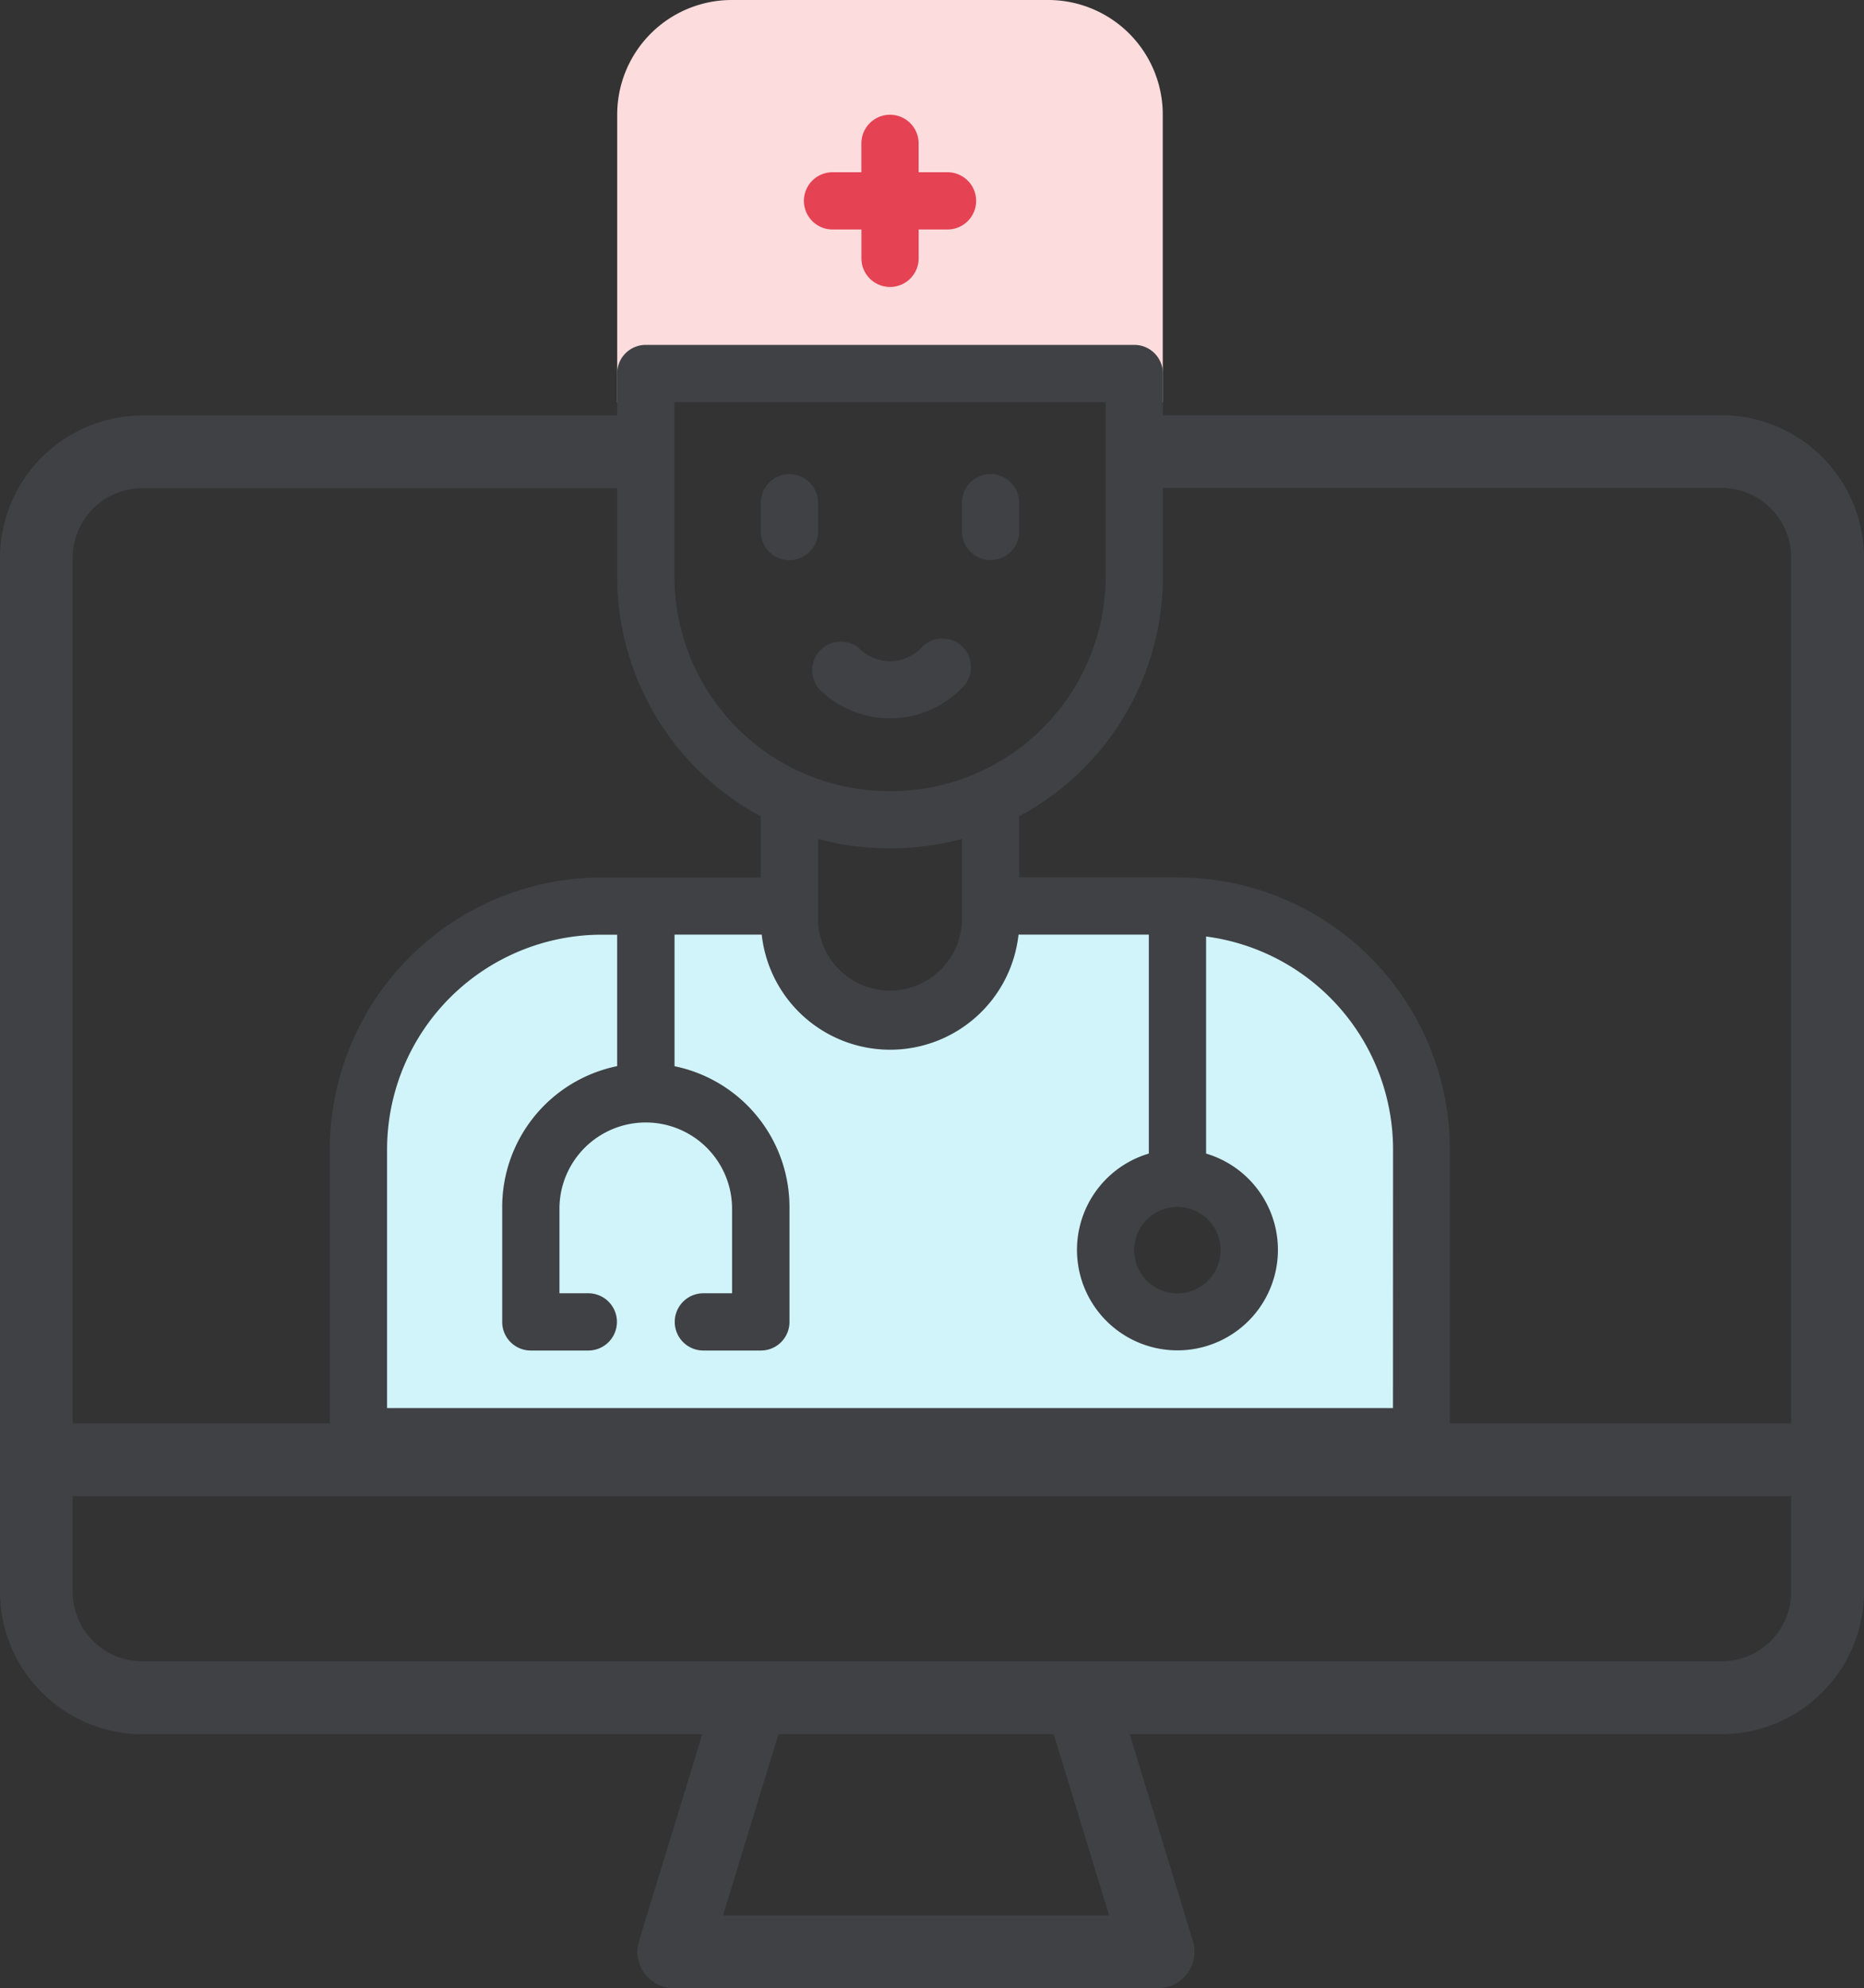 <svg id="doctor" xmlns="http://www.w3.org/2000/svg" xmlns:xlink="http://www.w3.org/1999/xlink" width="46.183" height="49.253" viewBox="0 0 46.183 49.253">
  <rect x="0" y="0" width="46.183" height="49.253" fill="#333333" stroke="none"/>
  <defs>
    <clipPath id="clipPath">
      <rect id="Rectangle_202" data-name="Rectangle 202" width="46.183" height="49.253" transform="translate(0 0)" fill="none"/>
    </clipPath>
  </defs>
  <g id="Group_532" data-name="Group 532" transform="translate(0 0)">
    <g id="Group_532-2" data-name="Group 532" clipPath="url(#clipPath)">
      <path id="Path_789" data-name="Path 789" d="M42.652,10.287H28.815a.9.9,0,0,0,0,1.8H42.652a1.729,1.729,0,0,1,1.727,1.727V35.26H1.8V13.821a1.729,1.729,0,0,1,1.727-1.727H15.375a.9.9,0,0,0,0-1.8H3.531A3.534,3.534,0,0,0,0,13.821v25.61a3.535,3.535,0,0,0,3.531,3.531H17.4l-1.568,5.125a.9.9,0,0,0,.863,1.166h12a.9.9,0,0,0,.9-.9.877.877,0,0,0-.04-.269L27.99,42.961H42.652a3.535,3.535,0,0,0,3.531-3.531V13.821a3.536,3.536,0,0,0-3.531-3.534M27.48,47.45H17.914l1.373-4.488h6.821Zm15.173-6.292H3.531A1.729,1.729,0,0,1,1.8,39.431V37.064H44.379v2.367a1.729,1.729,0,0,1-1.727,1.727Z" fill="#404145"/>
      <path id="Path_790" data-name="Path 790" d="M25.976,0H18.128a2.839,2.839,0,0,0-2.836,2.836V9.961H16V9.252H28.1v.709h.709V2.836A2.839,2.839,0,0,0,25.976,0" fill="#fcdcdd"/>
      <path id="Path_791" data-name="Path 791" d="M20.292,17.067a2.487,2.487,0,0,0,3.517,0l0,0a.709.709,0,1,0-.927-1.073.719.719,0,0,0-.073.073,1.07,1.07,0,0,1-1.513,0h0a.709.709,0,0,0-1,1Z" fill="#404145"/>
      <path id="Path_792" data-name="Path 792" d="M20.628,5.685h.715V6.4a.709.709,0,0,0,1.418,0V5.685h.715a.709.709,0,1,0,0-1.418h-.716V3.552a.709.709,0,0,0-1.418,0v.715h-.715a.709.709,0,1,0,0,1.418Z" fill="#e54253"/>
      <path id="Path_793" data-name="Path 793" d="M20.269,13.168v-.712a.709.709,0,1,0-1.418,0h0v.712a.709.709,0,1,0,1.418,0Z" fill="#404145"/>
      <path id="Path_794" data-name="Path 794" d="M24.543,13.874a.708.708,0,0,0,.709-.709v-.712a.709.709,0,1,0-1.418,0h0v.712a.708.708,0,0,0,.709.709" fill="#404145"/>
      <path id="Path_795" data-name="Path 795" d="M29.194,21.737H25.252V20.222a6.741,6.741,0,0,0,3.56-5.938V9.253a.708.708,0,0,0-.709-.709H16a.708.708,0,0,0-.709.709v5.032a6.741,6.741,0,0,0,3.56,5.938v1.515H14.909a6.744,6.744,0,0,0-6.737,6.737v7.119a.708.708,0,0,0,.709.709H35.222a.709.709,0,0,0,.7-.71V28.474a6.744,6.744,0,0,0-6.733-6.737M29.17,29.9A1.071,1.071,0,1,1,28.1,30.966,1.072,1.072,0,0,1,29.17,29.9ZM16.709,14.284V9.961H27.394v4.323A5.327,5.327,0,0,1,22.076,19.6h-.049a5.326,5.326,0,0,1-5.318-5.318m7.125,6.5V22.8a1.783,1.783,0,0,1-3.565,0V20.784a6.917,6.917,0,0,0,3.565,0Zm10.679,14.1H9.59v-6.41a5.325,5.325,0,0,1,5.319-5.319h.382v3.257A3.563,3.563,0,0,0,12.443,29.9v2.848a.708.708,0,0,0,.709.709h1.424a.709.709,0,0,0,0-1.418h-.715V29.9a2.139,2.139,0,0,1,4.277,0v2.139h-.711a.709.709,0,0,0,0,1.418h1.424a.708.708,0,0,0,.709-.709V29.9a3.563,3.563,0,0,0-2.848-3.486V23.153h2.161a3.2,3.2,0,0,0,6.362,0h3.229v5.425a2.489,2.489,0,1,0,1.418,0V23.2a5.325,5.325,0,0,1,4.633,5.273Z" fill="#404145"/>
      <path id="Path_796" data-name="Path 796" d="M34.513,34.884H9.59v-6.41a5.325,5.325,0,0,1,5.319-5.319h.382v3.257A3.563,3.563,0,0,0,12.443,29.9v2.848a.708.708,0,0,0,.709.709h1.424a.709.709,0,0,0,0-1.418h-.715V29.9a2.139,2.139,0,0,1,4.277,0v2.139h-.711a.709.709,0,0,0,0,1.418h1.424a.708.708,0,0,0,.709-.709V29.9a3.563,3.563,0,0,0-2.848-3.486V23.153h2.161a3.2,3.2,0,0,0,6.362,0h3.229v5.425a2.489,2.489,0,1,0,1.418,0V23.2a5.325,5.325,0,0,1,4.633,5.273Z" fill="#d0f4fa"/>
    </g>
  </g>
</svg>
